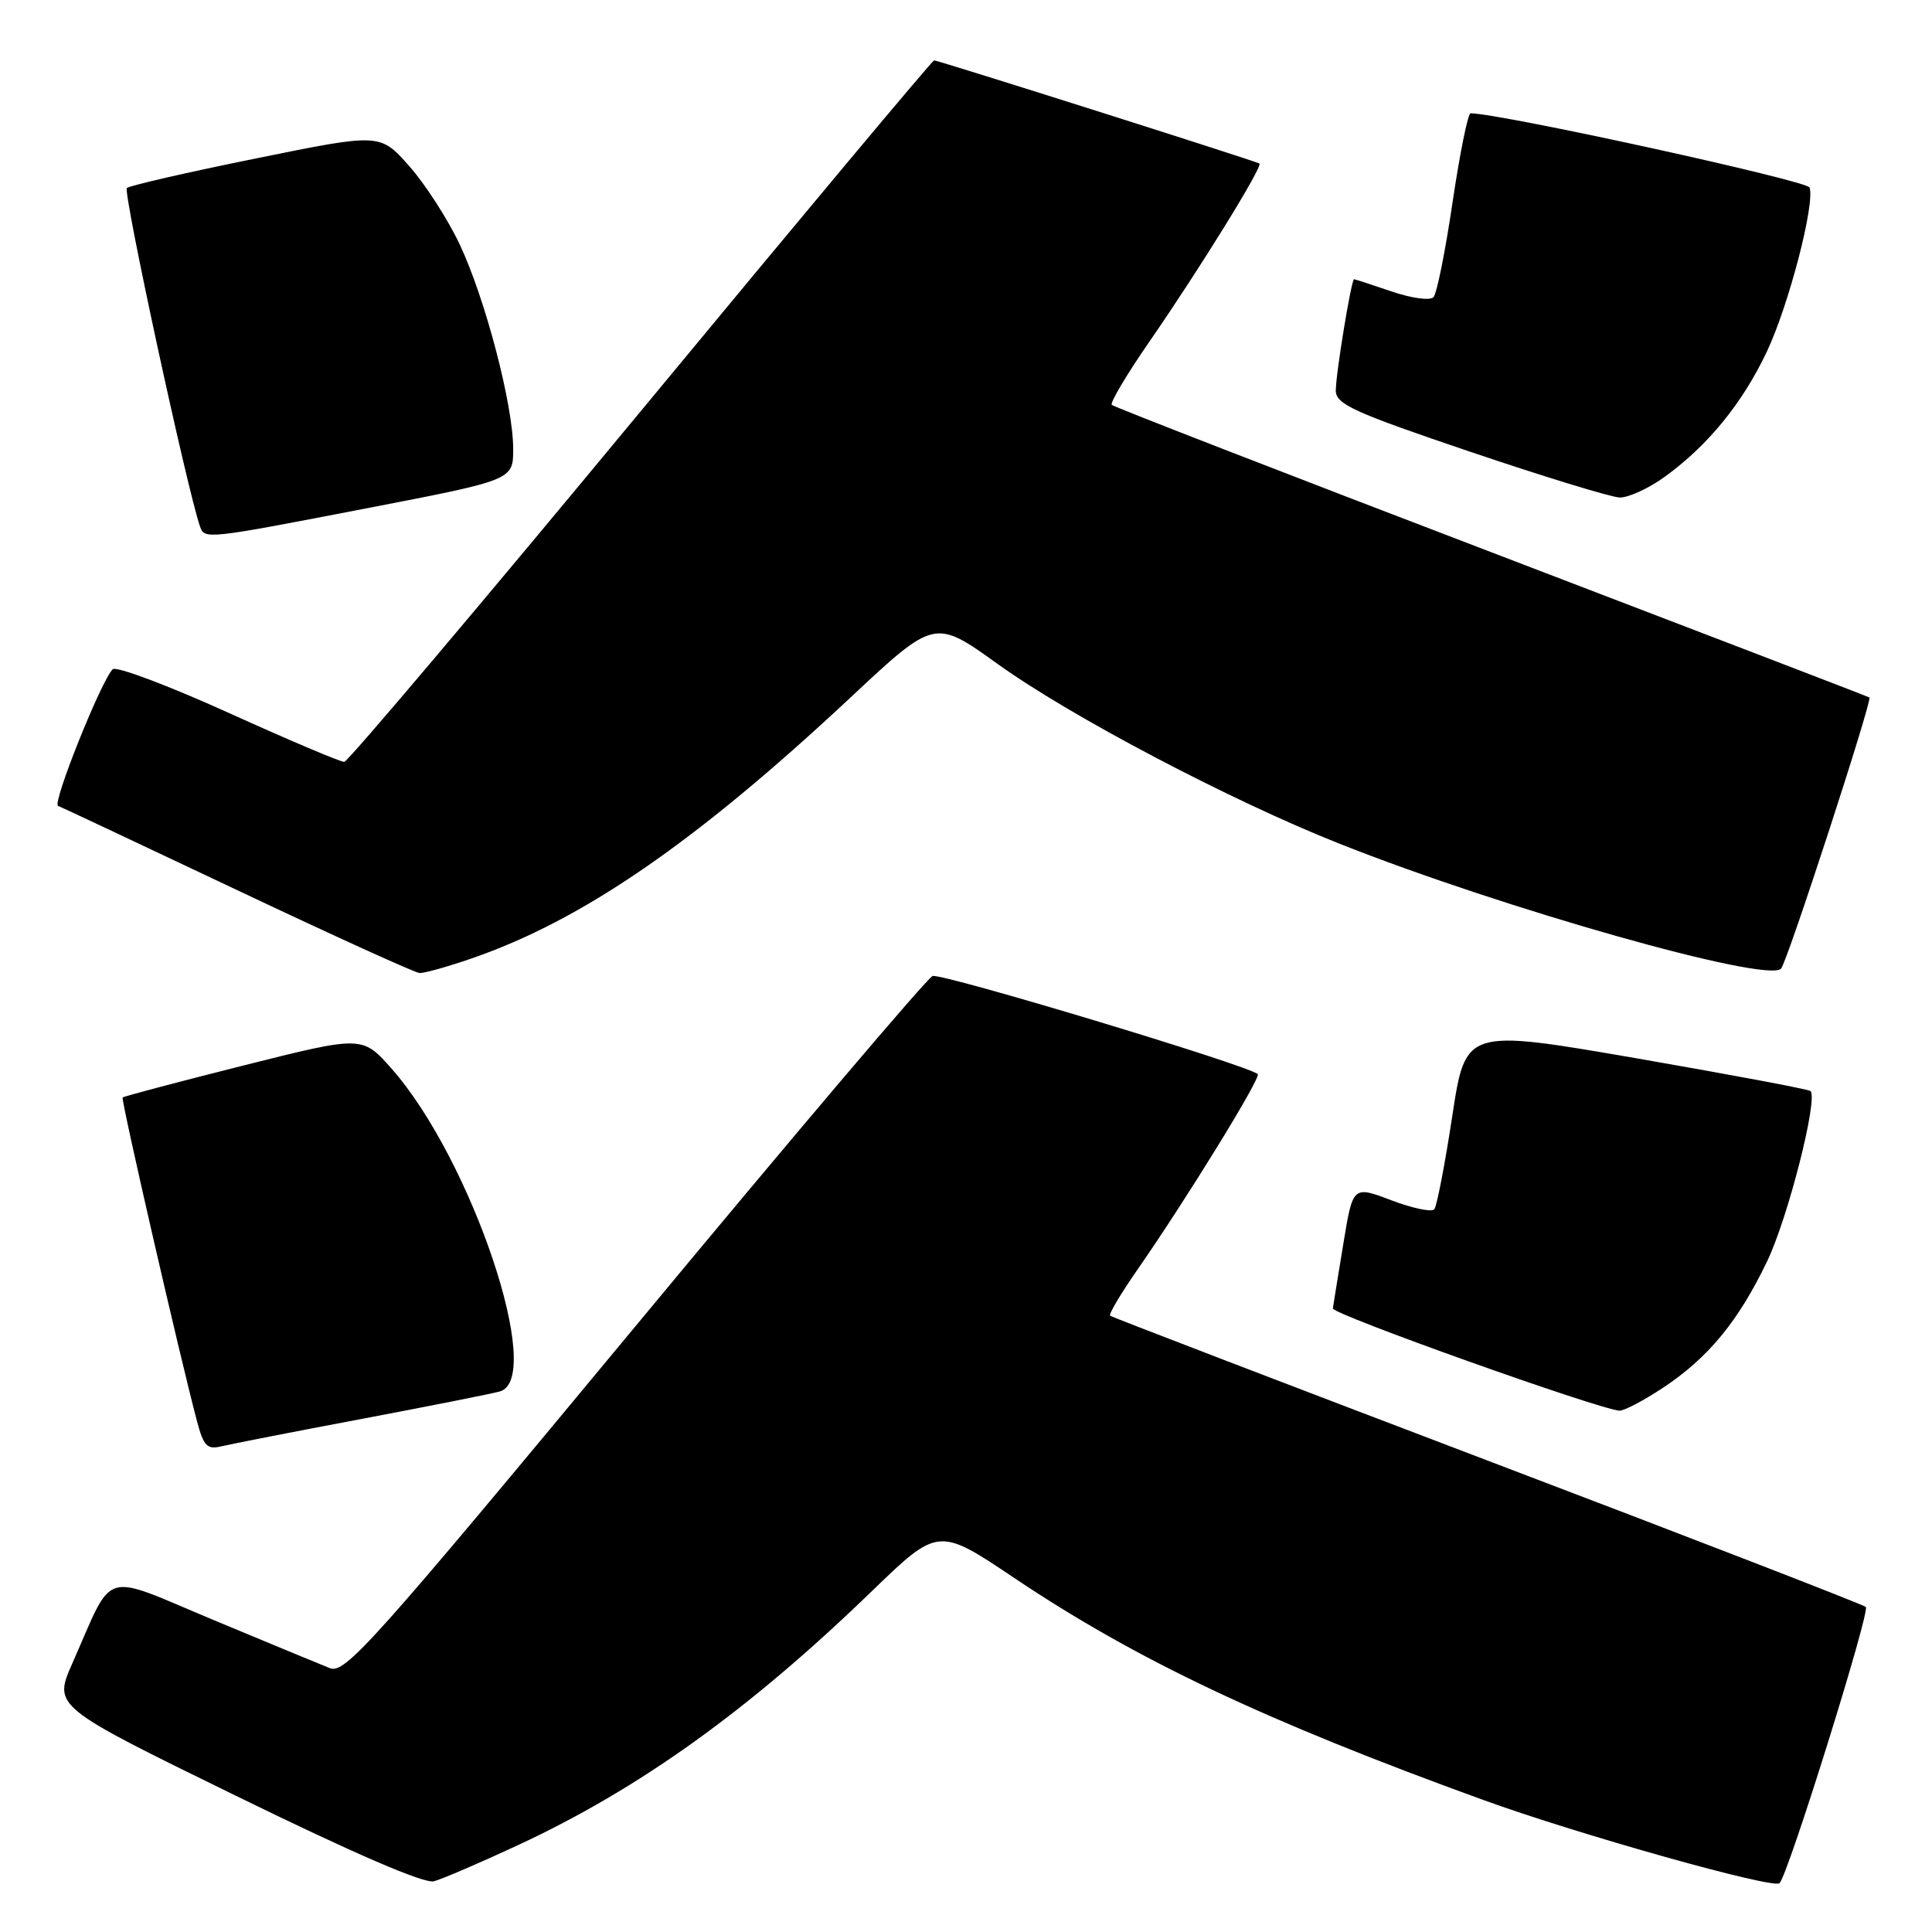 <?xml version="1.0" encoding="UTF-8" standalone="no"?>
<!DOCTYPE svg PUBLIC "-//W3C//DTD SVG 1.1//EN" "http://www.w3.org/Graphics/SVG/1.1/DTD/svg11.dtd" >
<svg xmlns="http://www.w3.org/2000/svg" xmlns:xlink="http://www.w3.org/1999/xlink" version="1.1" viewBox="0 0 256 256">
 <g >
 <path fill="currentColor"
d=" M 68.64 244.49 C 84.72 237.01 99.17 226.65 115.41 210.95 C 124.32 202.33 124.32 202.33 134.41 209.10 C 150.59 219.95 167.57 227.99 196.50 238.49 C 209.17 243.09 234.99 250.34 235.80 249.53 C 236.95 248.39 247.85 213.46 247.23 212.93 C 246.83 212.59 224.23 203.84 197.00 193.49 C 169.77 183.13 147.32 174.52 147.10 174.34 C 146.87 174.17 148.50 171.43 150.70 168.26 C 157.16 158.98 167.12 142.79 166.66 142.33 C 165.53 141.20 124.72 128.89 123.57 129.33 C 122.84 129.61 105.07 150.56 84.08 175.88 C 49.33 217.79 45.71 221.84 43.71 221.04 C 42.49 220.56 35.54 217.68 28.25 214.64 C 13.21 208.36 15.18 207.75 9.59 220.39 C 7.06 226.12 7.06 226.12 31.28 237.96 C 47.02 245.66 56.20 249.62 57.50 249.28 C 58.60 248.98 63.61 246.83 68.64 244.49 Z  M 48.00 188.00 C 57.08 186.28 65.29 184.65 66.25 184.37 C 72.23 182.64 62.52 153.69 51.92 141.64 C 48.02 137.22 48.02 137.22 32.27 141.18 C 23.61 143.36 16.40 145.27 16.25 145.42 C 16.00 145.67 23.80 179.64 26.11 188.34 C 26.97 191.60 27.46 192.10 29.31 191.65 C 30.52 191.36 38.92 189.71 48.00 188.00 Z  M 220.34 183.90 C 226.35 179.92 230.33 175.09 234.15 167.14 C 236.91 161.40 240.93 145.60 239.90 144.57 C 239.67 144.34 229.29 142.39 216.84 140.23 C 194.19 136.32 194.19 136.32 192.43 147.91 C 191.46 154.28 190.39 159.83 190.05 160.24 C 189.71 160.64 187.14 160.10 184.35 159.04 C 179.26 157.11 179.26 157.11 178.00 164.80 C 177.30 169.04 176.68 172.89 176.61 173.37 C 176.51 174.14 211.75 186.71 214.58 186.92 C 215.17 186.96 217.76 185.60 220.34 183.90 Z  M 62.43 127.02 C 77.16 121.95 92.12 111.66 112.68 92.44 C 123.85 81.99 123.85 81.99 132.18 87.97 C 141.80 94.89 163.04 106.07 177.50 111.80 C 199.11 120.38 234.16 130.30 236.00 128.35 C 236.80 127.52 248.12 92.75 247.71 92.42 C 247.60 92.33 225.07 83.68 197.65 73.19 C 170.24 62.71 147.59 53.92 147.32 53.65 C 147.05 53.39 149.28 49.64 152.26 45.33 C 158.97 35.63 167.38 22.01 166.88 21.67 C 166.39 21.34 124.32 8.00 123.77 8.00 C 123.54 8.00 106.06 28.90 84.93 54.45 C 63.79 80.00 46.10 100.92 45.62 100.95 C 45.13 100.98 38.21 98.04 30.24 94.43 C 22.26 90.82 15.37 88.23 14.93 88.68 C 13.37 90.27 6.89 106.46 7.69 106.78 C 8.14 106.95 18.85 112.00 31.50 117.98 C 44.15 123.97 54.99 128.90 55.59 128.93 C 56.19 128.97 59.27 128.11 62.43 127.02 Z  M 48.75 67.32 C 68.00 63.60 68.00 63.60 68.00 59.49 C 68.00 53.70 64.32 39.62 60.92 32.40 C 59.34 29.05 56.32 24.36 54.20 21.98 C 50.36 17.65 50.36 17.65 33.93 20.99 C 24.89 22.82 17.19 24.59 16.81 24.91 C 16.26 25.38 24.78 64.79 26.50 69.75 C 27.11 71.49 27.22 71.48 48.75 67.32 Z  M 220.60 63.17 C 226.32 59.02 230.88 53.43 234.11 46.61 C 237.01 40.47 240.51 27.04 239.78 24.85 C 239.48 23.94 199.06 15.08 194.86 15.01 C 194.51 15.01 193.44 20.29 192.48 26.75 C 191.53 33.21 190.39 38.89 189.95 39.37 C 189.51 39.86 187.06 39.53 184.40 38.62 C 181.78 37.73 179.55 37.00 179.42 37.00 C 179.06 37.00 177.00 49.52 177.00 51.75 C 177.00 53.56 179.35 54.63 194.75 59.84 C 204.51 63.14 213.44 65.88 214.60 65.92 C 215.75 65.96 218.45 64.73 220.60 63.17 Z "/>
</g>
</svg>